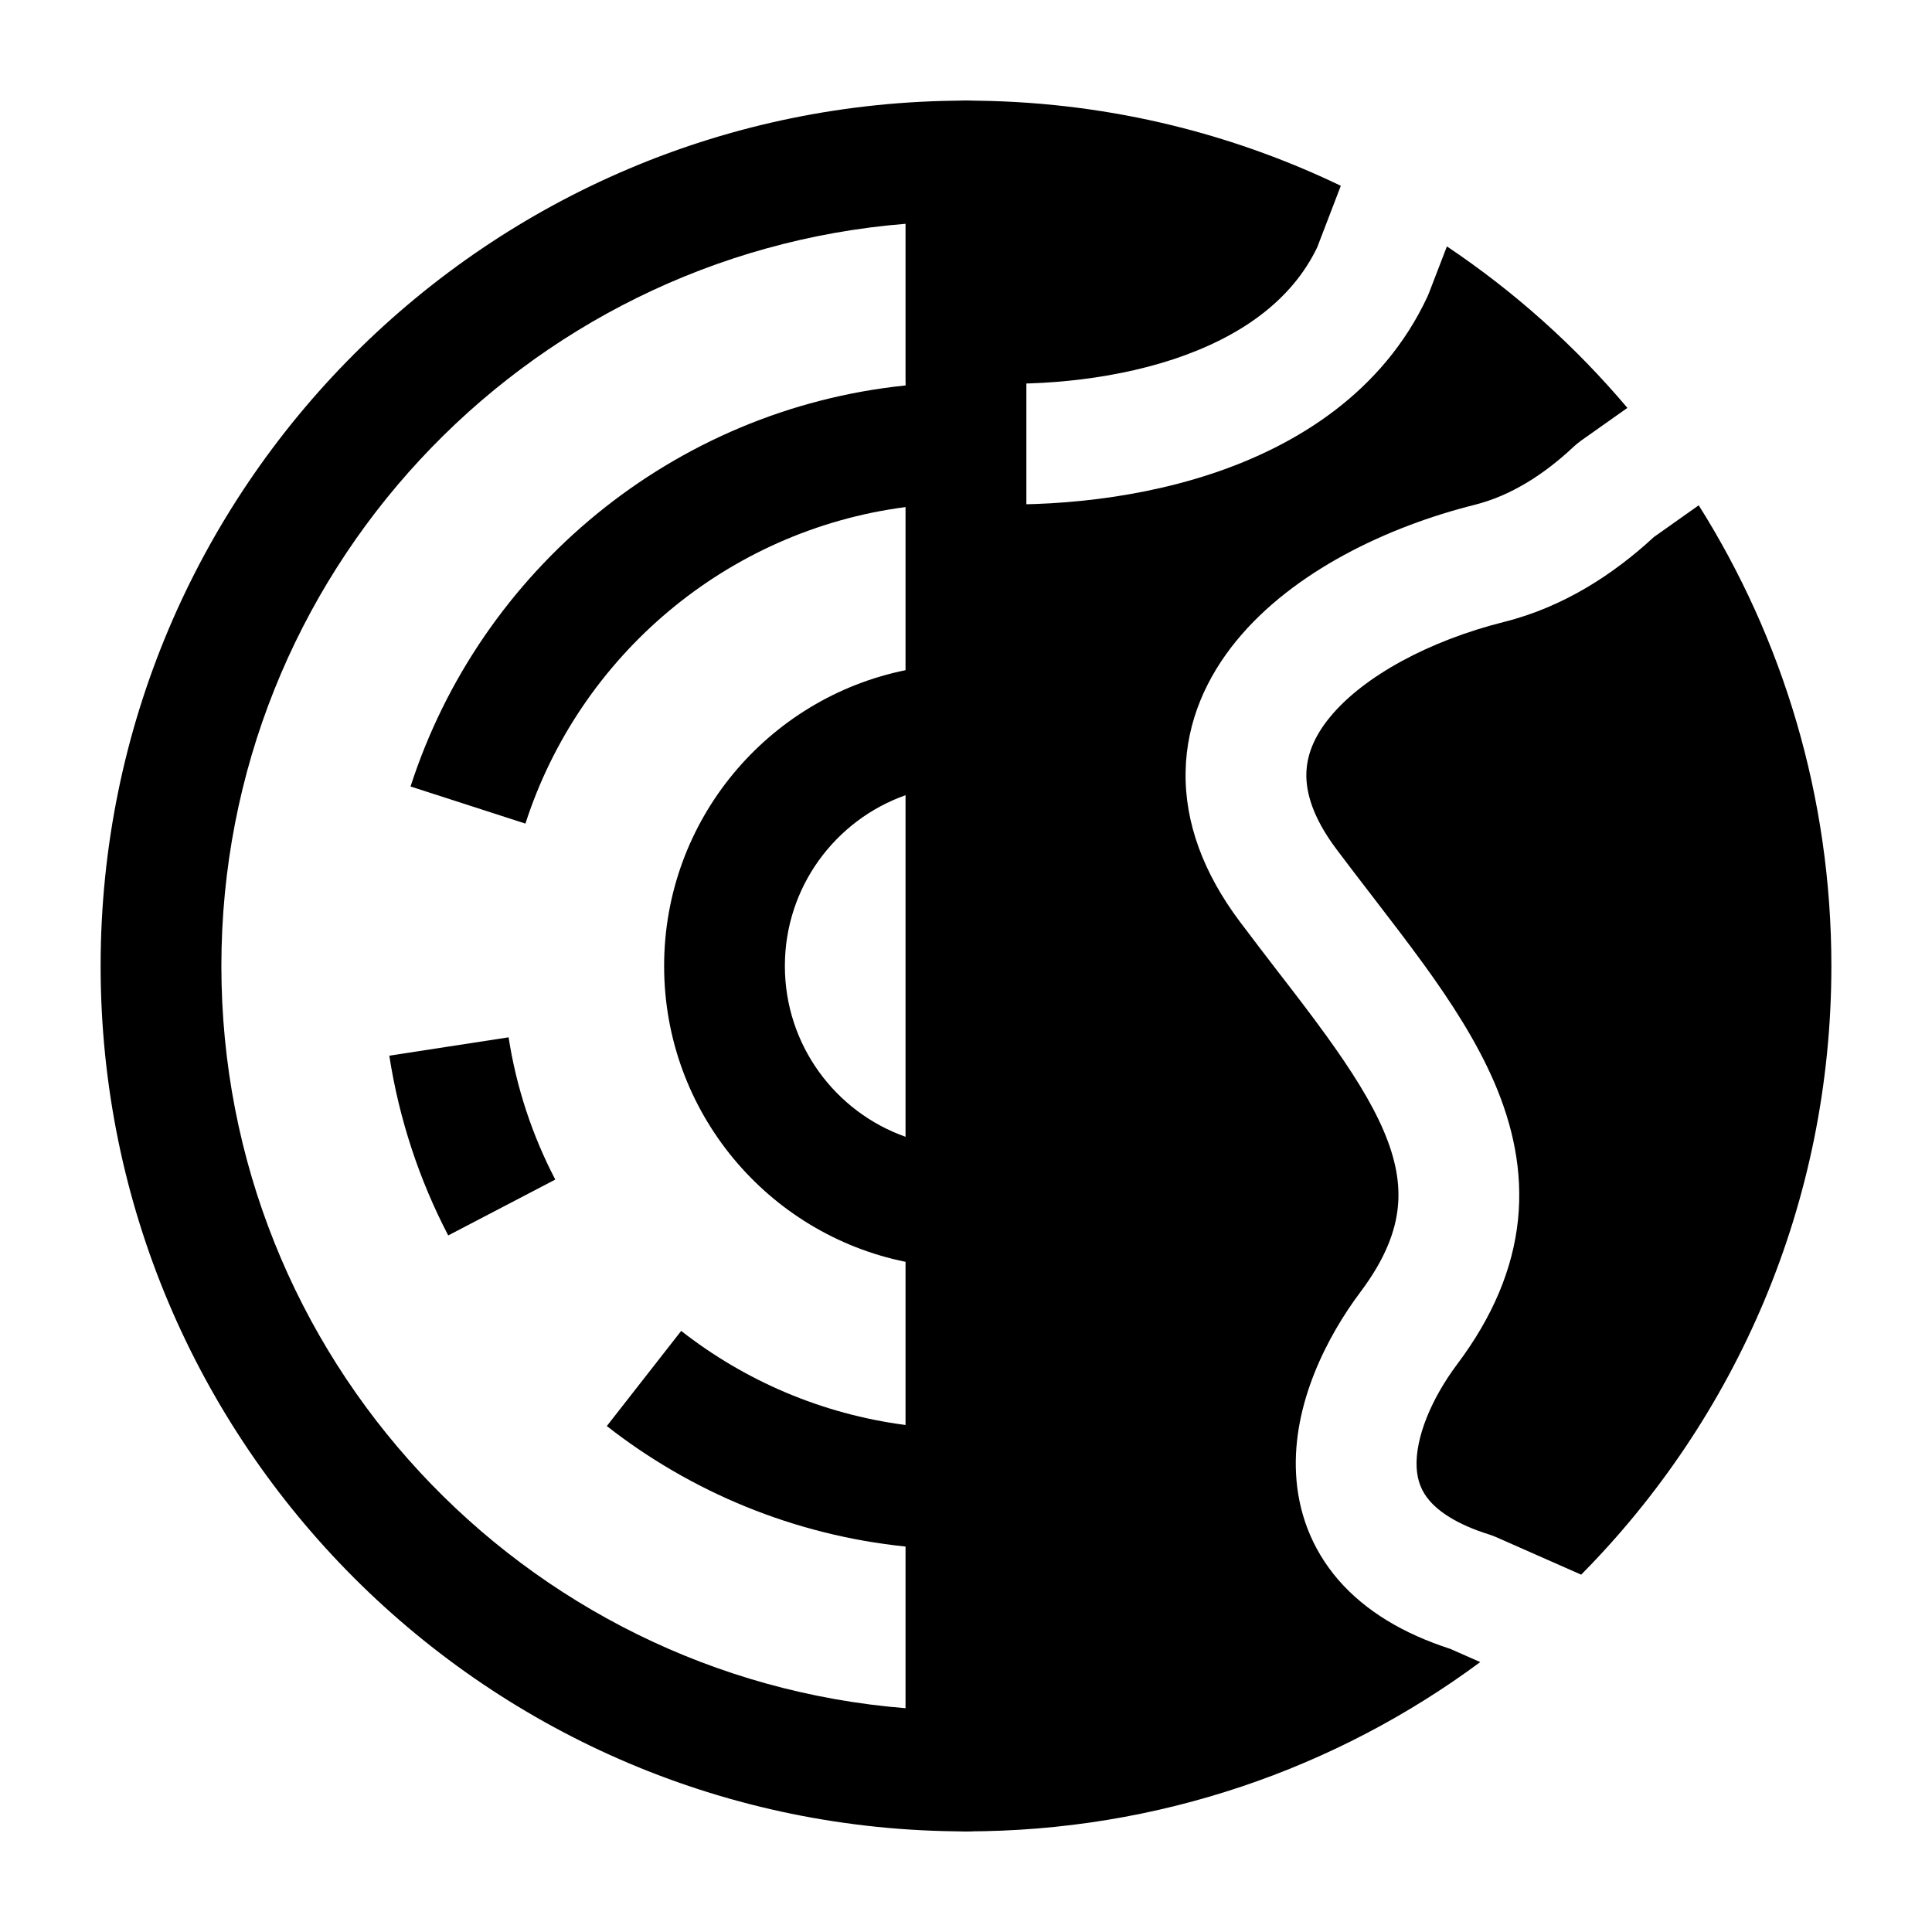<svg width="24" height="24" viewBox="0 0 24 24" xmlns="http://www.w3.org/2000/svg">
    <path d="M6.898 14.653C6.614 14.109 6.415 13.514 6.318 12.886L4.836 13.114C4.959 13.908 5.21 14.66 5.568 15.347L6.898 14.653Z"/>
    <path fill-rule="evenodd" clip-rule="evenodd" d="M1.25 12C1.25 6.063 6.063 1.25 12 1.25C12.414 1.25 12.75 1.586 12.75 2V22C12.75 22.414 12.414 22.75 12 22.75C6.063 22.75 1.25 17.937 1.25 12ZM11.25 2.78C6.492 3.162 2.75 7.144 2.75 12C2.75 16.856 6.492 20.838 11.25 21.22V19.212C9.859 19.069 8.583 18.532 7.538 17.715L8.462 16.533C9.252 17.151 10.207 17.566 11.25 17.702V15.675C9.538 15.328 8.25 13.814 8.25 12C8.25 10.186 9.538 8.673 11.25 8.325V6.299C9.026 6.588 7.199 8.149 6.527 10.231L5.1 9.77C5.966 7.086 8.355 5.086 11.25 4.788V2.78ZM11.25 9.878C10.376 10.187 9.75 11.02 9.75 12C9.75 12.98 10.376 13.813 11.25 14.122V9.878Z"/>
    <path fill-rule="evenodd" clip-rule="evenodd" d="M12 1.25C11.586 1.25 11.25 1.586 11.25 2V4.748H12.001C12.019 4.748 12.037 4.749 12.055 4.75C12.794 4.803 13.738 4.739 14.576 4.463C15.405 4.188 16.044 3.737 16.363 3.072L16.656 2.308C15.247 1.63 13.668 1.25 12 1.25ZM17.974 3.061L17.753 3.635C17.747 3.651 17.74 3.667 17.733 3.683C17.181 4.869 16.111 5.535 15.046 5.887C13.992 6.235 12.856 6.308 11.975 6.248H11.25V22C11.25 22.414 11.586 22.75 12 22.75C14.392 22.75 16.602 21.969 18.388 20.647L18.016 20.483C17.431 20.294 16.962 20.012 16.629 19.63C16.282 19.23 16.124 18.768 16.1 18.309C16.054 17.438 16.485 16.603 16.901 16.048C17.211 15.635 17.334 15.292 17.364 14.999C17.395 14.705 17.338 14.397 17.187 14.044C17.032 13.683 16.789 13.299 16.472 12.86C16.281 12.596 16.085 12.341 15.875 12.07L15.875 12.07C15.725 11.874 15.568 11.671 15.401 11.448C14.95 10.847 14.716 10.219 14.728 9.586C14.739 8.953 14.995 8.405 15.358 7.961C16.063 7.099 17.238 6.541 18.319 6.271C18.761 6.16 19.177 5.9 19.555 5.543C19.581 5.52 19.608 5.498 19.636 5.477L20.216 5.067C19.567 4.298 18.812 3.622 17.974 3.061ZM21.102 6.277L20.544 6.672C20.048 7.131 19.425 7.54 18.683 7.726C17.764 7.956 16.939 8.397 16.519 8.911C16.32 9.154 16.232 9.387 16.228 9.614C16.224 9.84 16.302 10.149 16.601 10.548C16.741 10.735 16.89 10.928 17.039 11.122L17.039 11.122C17.264 11.414 17.489 11.708 17.687 11.98C18.026 12.448 18.345 12.939 18.566 13.453C18.789 13.975 18.92 14.542 18.857 15.154C18.793 15.767 18.541 16.362 18.101 16.948C17.778 17.379 17.579 17.866 17.598 18.231C17.607 18.39 17.655 18.524 17.761 18.645C17.873 18.774 18.09 18.935 18.505 19.064C18.532 19.073 18.559 19.083 18.584 19.094L19.642 19.561C21.564 17.619 22.75 14.948 22.75 12C22.75 9.897 22.146 7.934 21.102 6.277Z"/>
</svg>

